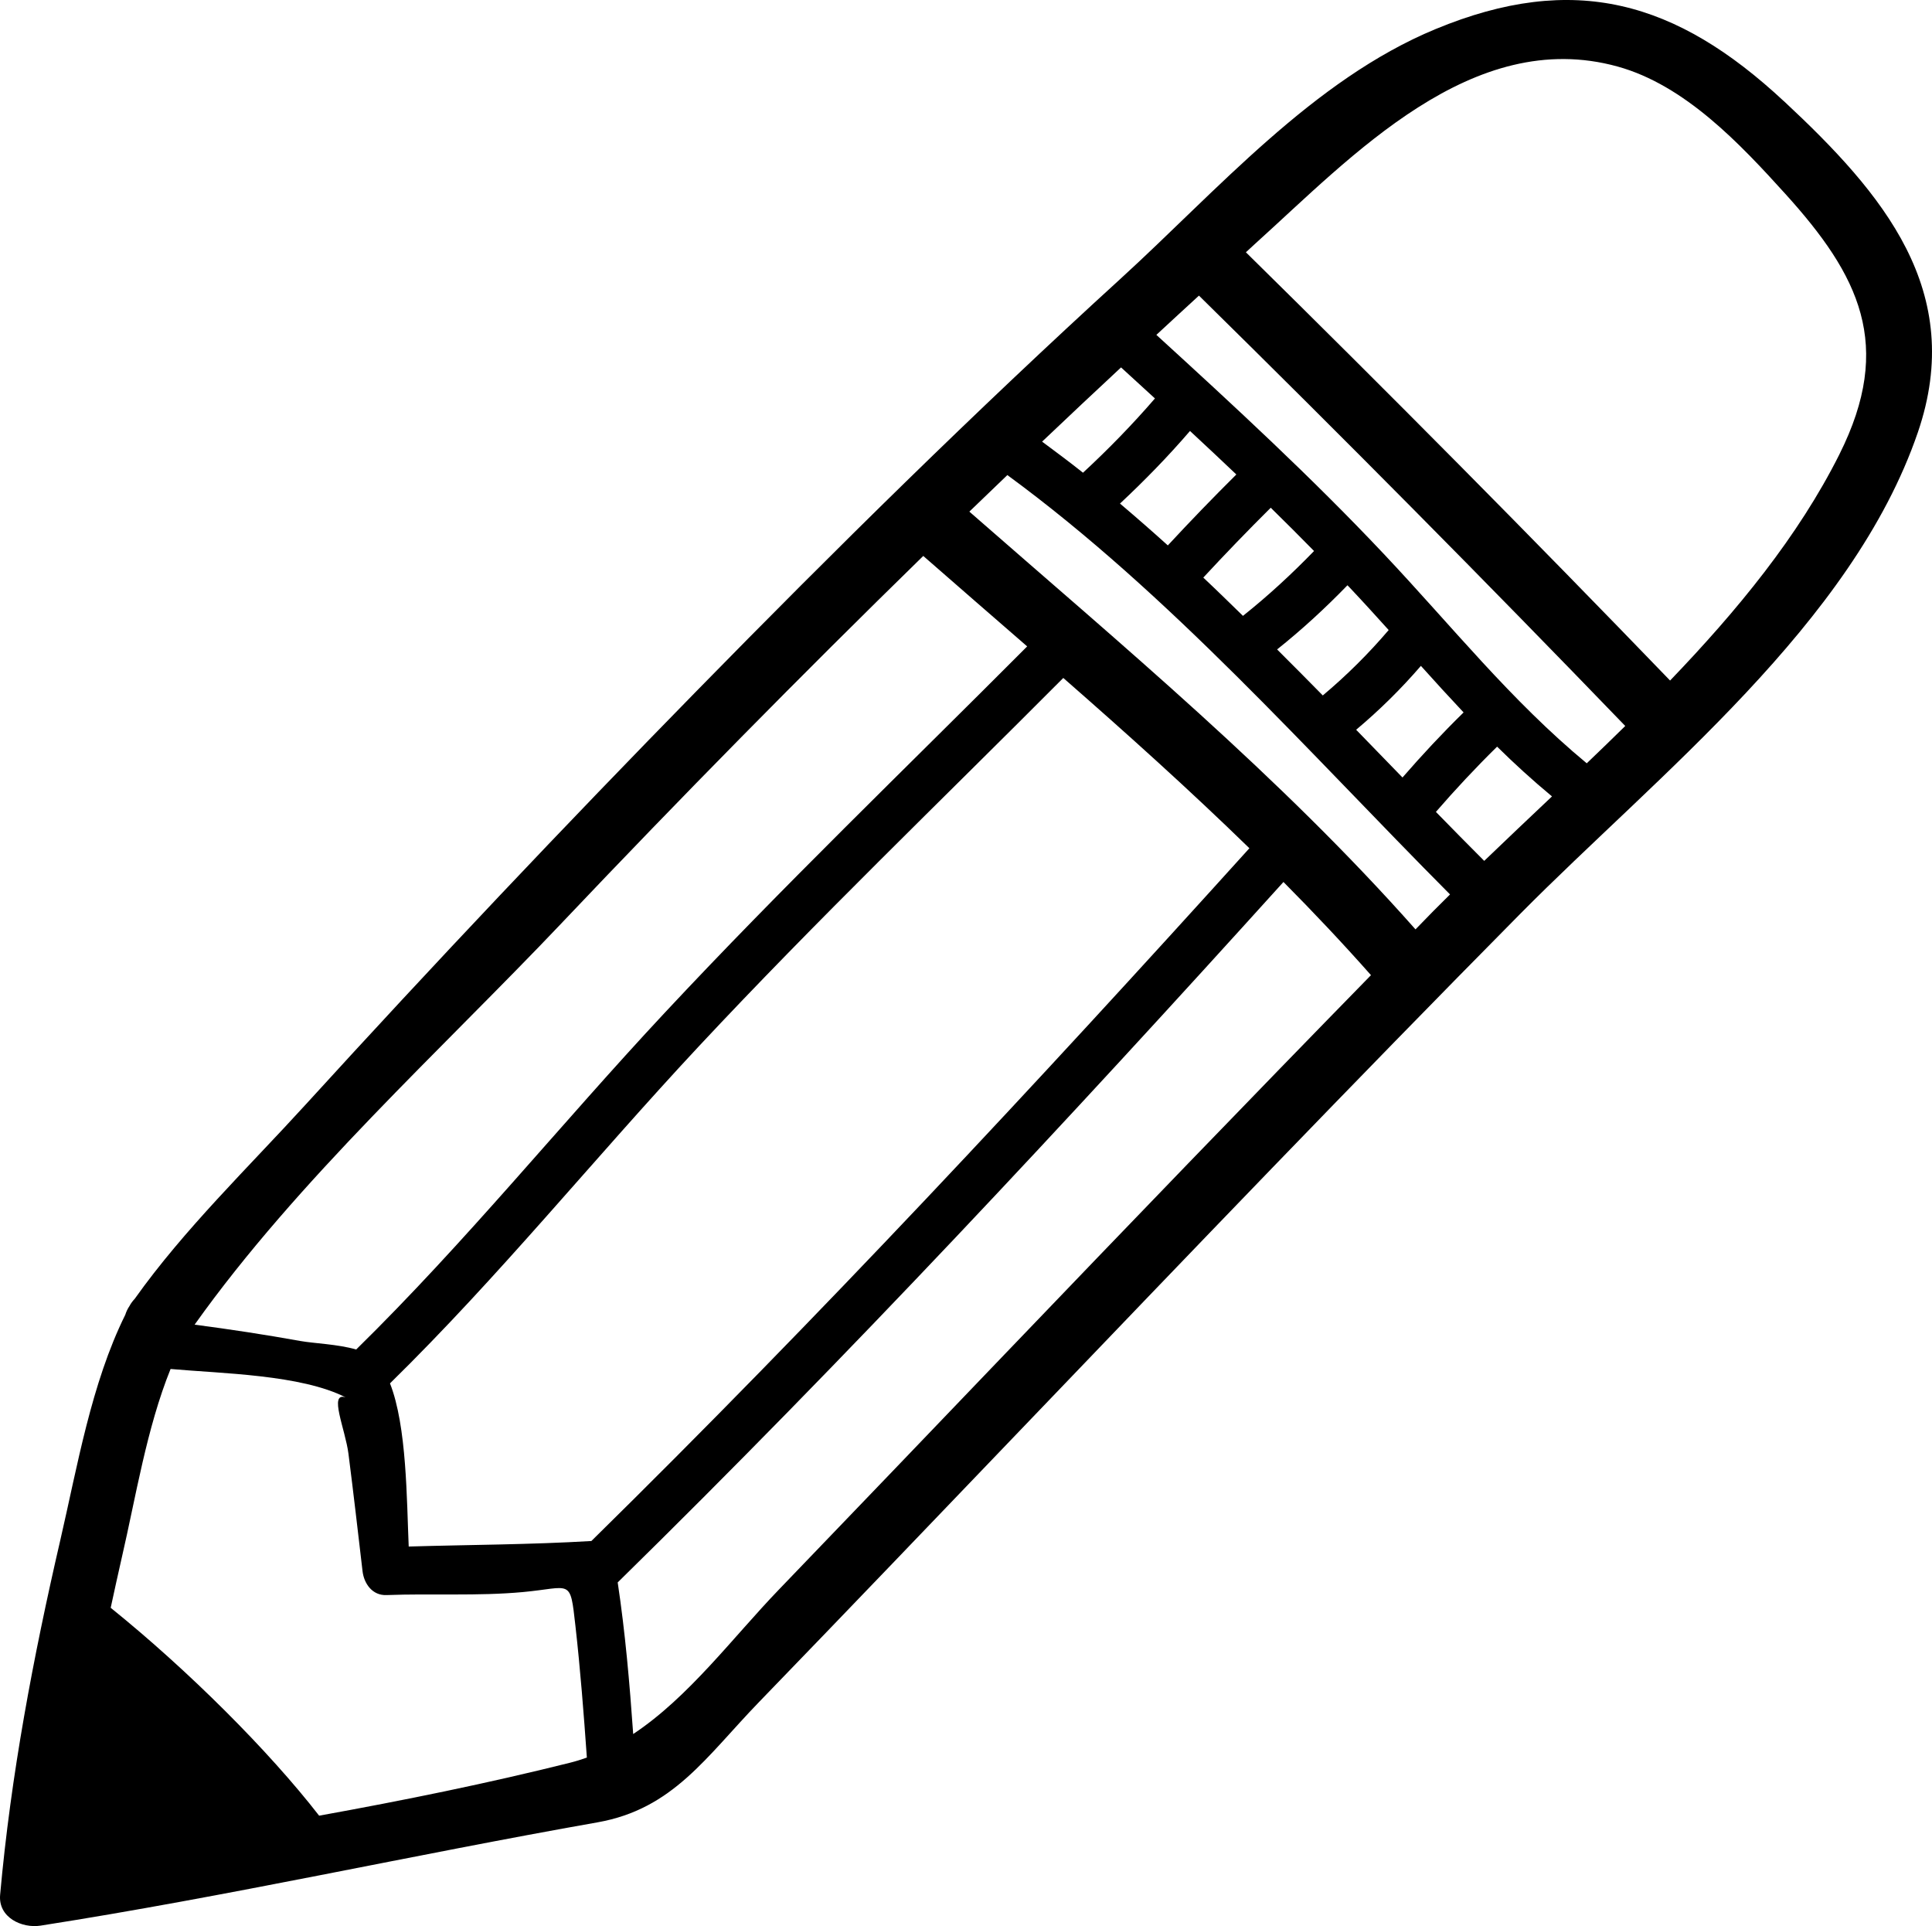 <?xml version="1.0" encoding="utf-8"?>
<svg viewBox="98.009 28.788 504.008 502.419" width="504.008pt" height="502.419pt" xmlns="http://www.w3.org/2000/svg">
  <path d="M 563.43 55.234 C 535.289 29.004 508.621 21.425 472.496 36.379 C 440.531 49.613 415.531 78.504 390.332 101.496 C 352.398 136.098 315.824 172.184 279.902 208.856 C 245.211 244.27 211.129 280.29 177.732 316.926 C 162.83 333.274 146.029 349.457 133.146 367.594 C 132.646 368.125 132.181 368.719 131.787 369.465 C 131.255 370.239 130.931 371 130.689 371.754 C 121.826 389.613 118.162 411.445 113.748 430.496 C 106.693 460.984 100.83 491.863 98.041 523.058 C 97.51 528.996 103.76 531.839 108.58 531.089 C 157.271 523.484 205.353 512.71 253.87 504.148 C 273.608 500.664 282.206 487.039 296.034 472.75 C 319.194 448.805 342.233 424.734 365.288 400.684 C 408.14 355.973 450.983 311.25 494.538 267.224 C 530.44 230.931 581.202 191.552 598.318 141.594 C 610.951 104.711 589.228 79.266 563.443 55.231 L 563.43 55.234 Z M 443.09 210.194 C 439.149 206.167 435.16 202.175 431.172 198.194 C 437.664 193.018 443.75 187.409 449.524 181.456 C 449.719 181.663 449.922 181.858 450.118 182.065 C 453.618 185.776 456.973 189.468 460.278 193.135 C 455.024 199.296 449.298 204.987 443.09 210.194 L 443.09 210.194 Z M 468.684 202.479 C 472.375 206.589 476.071 210.639 479.821 214.624 C 474.27 220.062 468.973 225.733 463.883 231.597 C 459.863 227.449 455.824 223.304 451.793 219.144 C 457.871 214.043 463.504 208.488 468.684 202.48 L 468.684 202.479 Z M 422.266 189.436 C 418.832 186.088 415.41 182.733 411.918 179.452 C 417.656 173.257 423.52 167.182 429.512 161.229 C 433.321 164.948 437.071 168.721 440.809 172.518 C 434.973 178.537 428.829 184.209 422.266 189.436 L 422.266 189.436 Z M 402.664 171.057 C 398.555 167.346 394.394 163.71 390.184 160.143 C 396.594 154.147 402.723 147.87 408.45 141.205 C 412.497 144.967 416.536 148.744 420.54 152.557 C 414.454 158.596 408.497 164.76 402.665 171.057 L 402.664 171.057 Z M 390.461 124.627 C 393.414 127.322 396.359 130.014 399.305 132.721 C 393.418 139.541 387.141 145.975 380.535 152.096 C 377.039 149.303 373.445 146.658 369.867 143.987 C 376.691 137.494 383.57 131.049 390.461 124.628 L 390.461 124.627 Z M 244.751 269.337 C 275.54 236.868 306.899 205.028 338.864 173.806 C 347.868 181.685 356.919 189.533 365.973 197.4 C 334.368 229.123 301.953 260.259 271.395 292.994 C 244.137 322.17 219.489 352.795 190.926 380.803 C 186.117 379.405 179.871 379.217 176.356 378.584 C 167.2 376.932 158.001 375.534 148.778 374.323 C 175.735 336.456 213.024 302.788 244.751 269.343 L 244.751 269.337 Z M 246.7 488.597 C 225.247 493.968 203.309 498.421 181.262 502.406 C 168.149 485.5 147.129 464.511 126.887 448.179 C 127.856 443.761 128.797 439.332 129.817 434.929 C 133.422 419.37 136.278 401.277 142.508 385.886 C 155.77 387.074 176.539 387.347 188.176 393.289 C 183.664 391.812 188.098 401.589 188.914 408.012 C 190.215 418.203 191.395 428.414 192.586 438.621 C 192.965 441.874 195.141 445.003 198.828 444.863 C 210.594 444.413 222.695 445.16 234.406 444.078 C 247.152 442.902 246.703 440.331 248.121 452.882 C 249.41 464.308 250.293 475.78 251.106 487.249 C 249.664 487.765 248.199 488.222 246.699 488.597 L 246.7 488.597 Z M 252.259 430.777 C 252.235 430.777 252.216 430.765 252.196 430.765 C 236.352 431.711 220.489 431.73 204.63 432.199 C 204.099 420.082 204.165 400.84 199.747 389.64 C 228.325 361.624 252.958 331.015 280.22 301.82 C 310.975 268.882 343.6 237.566 375.392 205.632 C 391.912 220.085 408.24 234.757 423.943 250.05 C 368.209 311.714 311.553 372.51 252.263 430.78 L 252.259 430.777 Z M 360.619 381.504 C 340.83 402.152 321.049 422.816 301.213 443.418 C 289.162 455.934 277.682 471.512 263.193 481.106 C 262.263 467.891 261.123 454.653 259.15 441.563 C 319.17 382.7 376.46 321.203 432.83 258.853 C 440.658 266.744 448.291 274.83 455.662 283.158 C 423.787 315.763 392.162 348.596 360.619 381.506 L 360.619 381.504 Z M 472.039 266.324 C 470.441 267.949 468.871 269.59 467.277 271.215 C 432.031 231.406 390.855 197.211 350.887 162.245 C 354.184 159.057 357.496 155.878 360.805 152.71 C 403.258 183.835 439.254 224.894 476.285 262.1 C 474.863 263.506 473.43 264.916 472.043 266.326 L 472.039 266.324 Z M 485.203 253.347 C 480.992 249.121 476.785 244.871 472.598 240.57 C 477.699 234.691 483.008 229.008 488.563 223.55 C 493.082 228.003 497.824 232.335 502.883 236.53 C 496.902 242.198 490.965 247.792 485.203 253.346 L 485.203 253.347 Z M 511.953 227.898 C 492.051 211.418 476.875 192.222 458.965 173.238 C 440.133 153.269 419.938 134.648 399.676 116.14 C 403.371 112.726 407.066 109.296 410.785 105.898 C 448.34 142.839 485.422 180.253 521.995 218.158 C 518.671 221.439 515.311 224.674 511.948 227.897 L 511.953 227.898 Z M 577.859 147.312 C 567.152 168.675 551.226 188.042 533.691 206.304 C 497.293 168.581 460.398 131.366 423.031 94.594 C 423.855 93.848 424.648 93.086 425.472 92.344 C 450.644 69.641 482.066 35.656 520.015 46.149 C 537.566 51.005 551.925 66.286 563.773 79.379 C 583.015 100.633 592.164 118.766 577.855 147.309 L 577.859 147.312 Z"/>
</svg>